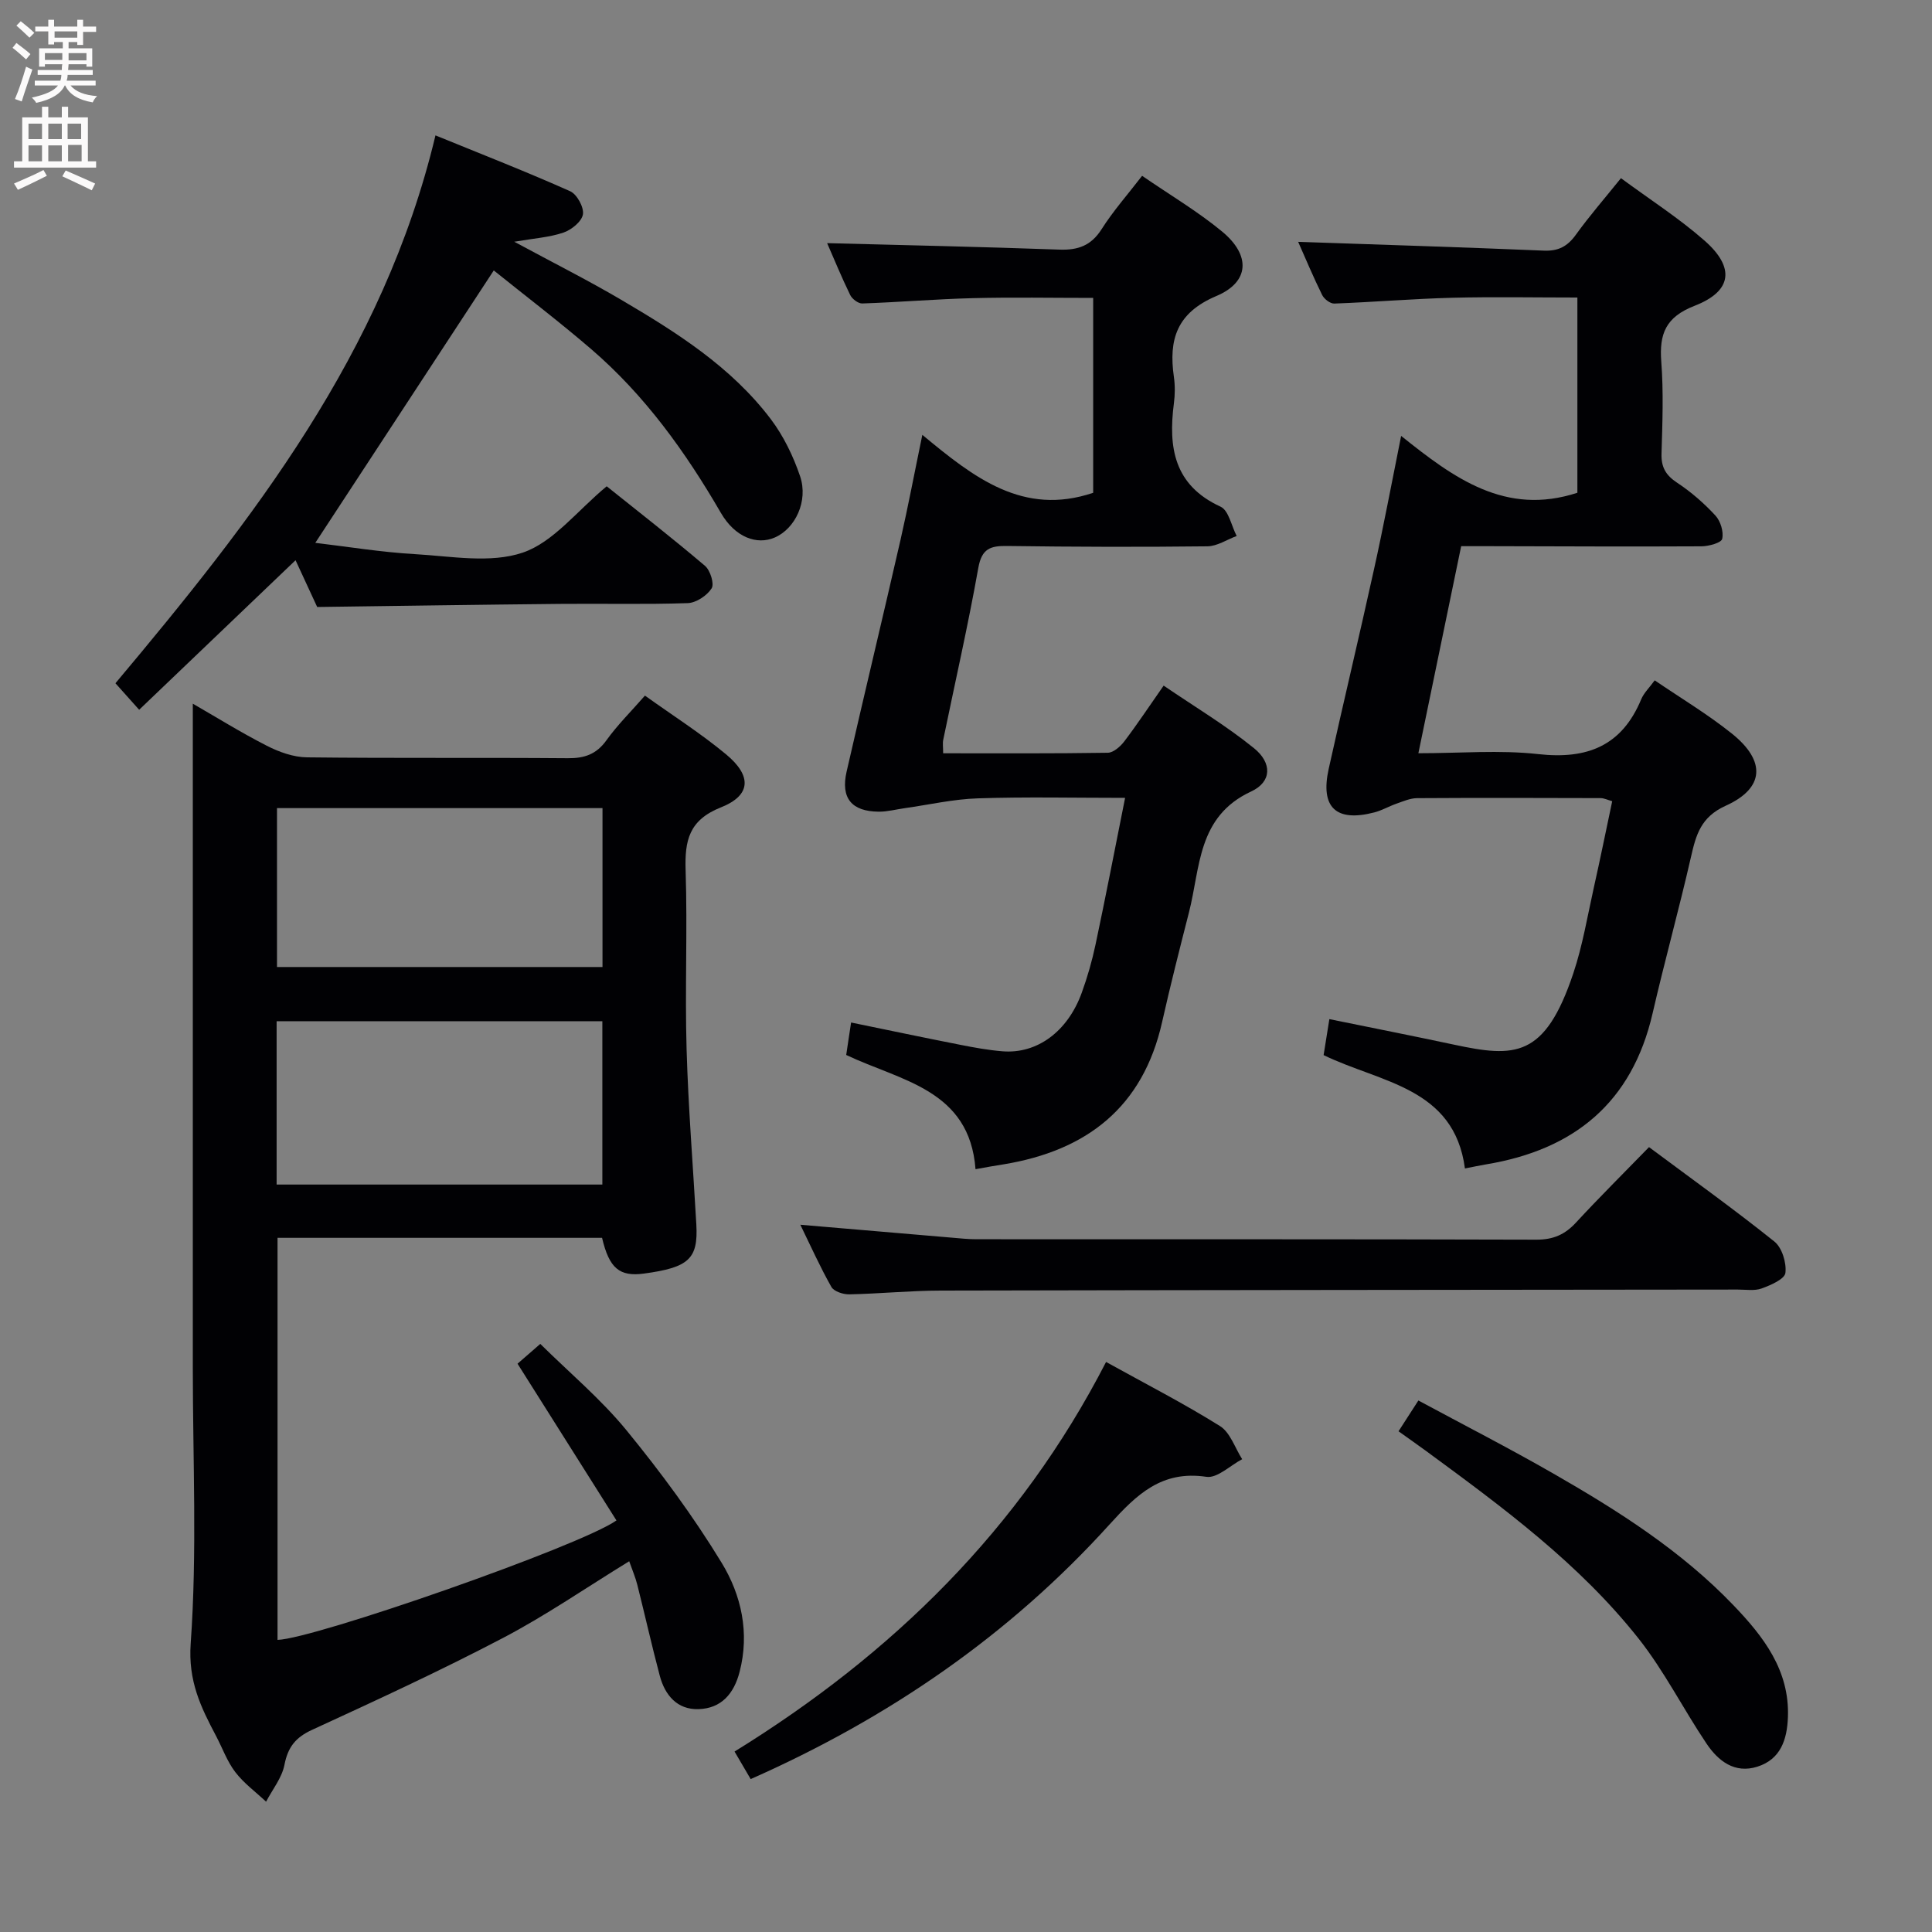 <svg enable-background="new 0 0 400 400" viewBox="0 0 400 400" xmlns="http://www.w3.org/2000/svg"><rect x="0" y="0" width="400" height="400" fill="#808080" stroke="none"/><g fill="#010104"><path d="m133.53 144.02c5.8 4.15 11.58 7.83 16.81 12.17 5.37 4.46 5.17 8.49-1.09 10.97-6.63 2.64-7.5 6.88-7.3 13.05.4 12.32-.16 24.67.2 36.99.35 12.12 1.34 24.23 2.02 36.34.39 7.1-1.55 8.88-10.85 10.14-5.06.68-7.19-1.09-8.67-7.4-22.23 0-44.51 0-67.19 0v83.24c7.54-.19 62.56-19.38 70.17-24.73-6.79-10.75-13.6-21.55-20.48-32.45 1.29-1.12 2.66-2.32 4.71-4.1 6.03 5.96 12.55 11.42 17.85 17.89 7.13 8.71 13.87 17.86 19.72 27.46 4.05 6.66 5.8 14.44 3.7 22.54-1.18 4.56-3.8 7.58-8.5 7.73-4.4.14-6.96-2.87-8.03-6.91-1.66-6.25-3.07-12.56-4.65-18.83-.39-1.56-1.04-3.05-1.68-4.88-8.9 5.46-17.25 11.23-26.17 15.9-12.94 6.78-26.23 12.91-39.5 19.01-3.43 1.58-5 3.59-5.71 7.25-.52 2.68-2.48 5.09-3.8 7.62-2.15-2.02-4.61-3.82-6.38-6.13-1.69-2.21-2.66-4.98-3.98-7.48-3.16-5.98-5.8-11.36-5.25-19.14 1.35-18.9.44-37.97.44-56.97 0-33.83 0-67.66 0-101.5 0-11.95 0-23.89 0-36.11 4.73 2.72 9.9 5.94 15.3 8.7 2.54 1.3 5.53 2.38 8.33 2.41 18 .21 36 .03 54 .18 3.47.03 5.93-.81 8.02-3.73 2.3-3.2 5.15-6.01 7.96-9.23zm-76.26 67.41v33.82h67.44c0-11.41 0-22.5 0-33.82-22.54 0-44.78 0-67.44 0zm.08-44.12v32.9h67.39c0-11.14 0-21.9 0-32.9-22.5 0-44.74 0-67.39 0z"/><path d="m290.09 90.25c10.93 8.75 21.61 16.63 36.49 11.77 0-12.87 0-26.42 0-40.42-8.73 0-17.35-.17-25.96.05-8.13.21-16.25.9-24.38 1.2-.83.03-2.09-.94-2.5-1.77-1.83-3.7-3.42-7.52-4.97-11.01 17.09.59 33.97 1.11 50.85 1.82 3.01.13 4.9-.87 6.63-3.27 2.81-3.9 5.98-7.54 9.35-11.73 5.95 4.39 11.99 8.26 17.32 12.94 6.33 5.57 5.71 10.46-2.07 13.48-5.99 2.33-7.34 5.8-6.9 11.58.48 6.3.24 12.66.05 18.99-.09 2.83.86 4.5 3.24 6.07 2.89 1.9 5.57 4.25 7.92 6.79 1.06 1.15 1.74 3.36 1.4 4.83-.19.82-2.79 1.53-4.3 1.54-14.67.08-29.33 0-44-.03-1.81 0-3.62 0-5.74 0-2.95 14.25-5.82 28.16-8.86 42.87 8.65 0 16.82-.71 24.81.18 10.11 1.13 17.3-1.67 21.32-11.34.56-1.34 1.71-2.43 2.8-3.93 5.41 3.69 10.99 7.02 16.01 11.05 7.05 5.66 6.73 11.28-1.31 14.91-5.17 2.34-6.15 6.03-7.2 10.64-2.47 10.82-5.45 21.53-7.94 32.35-4.26 18.49-16.26 28.25-34.47 31.26-1.31.22-2.61.5-4.38.85-2.24-16.82-17.43-17.73-29.26-23.47.36-2.26.75-4.66 1.19-7.45 8.71 1.78 17.26 3.46 25.78 5.28 12.64 2.7 18.83 2.82 24.72-14.74 1.94-5.79 2.94-11.9 4.28-17.89 1.3-5.8 2.48-11.62 3.78-17.77-.95-.26-1.68-.64-2.41-.64-12.67-.04-25.33-.07-38 .01-1.41.01-2.85.65-4.23 1.13-1.56.54-3.02 1.41-4.61 1.82-7.93 2.06-11.22-1.02-9.45-9.01 3.05-13.77 6.34-27.49 9.37-41.26 1.98-8.9 3.65-17.85 5.63-27.68z"/><path d="m201.97 242.07c-1.24-16.51-15.43-18.26-26.77-23.65.17-1.17.34-2.27.5-3.36.14-.96.29-1.92.51-3.36 7.69 1.58 15.1 3.14 22.52 4.6 2.93.58 5.88 1.12 8.84 1.36 7.16.57 13.48-4.09 16.39-12.11 1.19-3.27 2.15-6.64 2.87-10.04 2.09-9.86 4-19.75 6.11-30.32-10.59 0-20.55-.23-30.49.1-5.06.16-10.08 1.32-15.12 2.03-1.79.25-3.59.74-5.38.73-5.64-.04-7.92-2.81-6.67-8.29 3.66-16.01 7.5-31.97 11.16-47.98 1.57-6.89 2.88-13.84 4.52-21.75 10.69 8.87 20.87 16.88 35.37 12 0-12.95 0-26.37 0-40.35-8.42 0-16.67-.16-24.92.05-7.63.19-15.25.84-22.88 1.1-.84.03-2.11-.93-2.51-1.76-1.81-3.72-3.38-7.55-4.77-10.73 16 .42 32.05.76 48.1 1.34 3.87.14 6.57-.84 8.73-4.24 2.38-3.75 5.37-7.13 8.38-11.04 5.75 3.96 11.5 7.35 16.58 11.55 5.91 4.89 5.7 10.42-1.19 13.33-8.23 3.48-9.92 9.01-8.81 16.75.26 1.8.24 3.69 0 5.49-1.18 9.13.02 16.95 9.66 21.38 1.69.77 2.25 3.98 3.34 6.07-2.02.75-4.03 2.11-6.05 2.14-13.82.16-27.65.12-41.48-.07-3.45-.05-5.25.53-5.96 4.53-2.12 11.91-4.82 23.72-7.26 35.58-.16.76-.02 1.59-.02 2.81 11.49 0 22.79.07 34.09-.11 1.16-.02 2.59-1.28 3.4-2.34 2.61-3.43 4.99-7.03 8.16-11.56 6.36 4.34 12.87 8.23 18.7 12.95 3.78 3.06 3.72 6.97-.59 8.97-11.15 5.18-10.49 15.73-12.86 25-1.93 7.55-3.85 15.1-5.56 22.7-3.96 17.68-15.62 26.67-32.86 29.5-1.64.24-3.26.55-5.78 1z"/><path d="m102.23 55.99c-12.43 18.97-24.51 37.41-36.95 56.4 6.69.79 13.65 1.94 20.66 2.34 7.47.43 15.6 1.96 22.3-.32 6.34-2.16 11.22-8.63 17.37-13.73 6.51 5.21 13.56 10.7 20.36 16.48 1.09.93 1.96 3.73 1.36 4.66-.96 1.5-3.2 2.99-4.94 3.05-8.82.3-17.65.07-26.48.16-16.45.16-32.89.41-50.24.64-1.08-2.33-2.71-5.86-4.48-9.68-10.9 10.42-21.55 20.6-32.38 30.96-1.84-2.06-3.27-3.65-4.91-5.49 28.38-33.82 55.49-68.32 66.26-113.43 9.71 3.96 18.89 7.55 27.88 11.56 1.41.63 2.88 3.31 2.65 4.78-.23 1.48-2.36 3.21-4.02 3.78-2.9.99-6.07 1.19-10.2 1.9 7.98 4.31 15.17 7.92 22.09 11.99 11.5 6.76 22.82 13.9 31.02 24.73 2.64 3.49 4.66 7.67 6.07 11.83 1.74 5.15-1.01 10.86-5.25 12.69-3.7 1.6-8.21-.03-11.16-5.12-7.32-12.62-15.73-24.33-26.83-33.88-6.68-5.74-13.68-11.07-20.18-16.3z"/><path d="m341.41 237.5c9 6.7 17.66 12.9 25.96 19.55 1.58 1.27 2.53 4.4 2.28 6.49-.16 1.29-3.04 2.54-4.91 3.22-1.48.54-3.29.23-4.96.23-55 .06-110 .09-165 .21-6.31.01-12.62.65-18.94.78-1.26.03-3.18-.6-3.71-1.53-2.35-4.15-4.3-8.52-6.43-12.88 10.73.92 21.08 1.81 31.43 2.68 1.65.14 3.31.32 4.96.32 38.67.02 77.33-.03 116 .09 3.49.01 5.93-1.06 8.23-3.57 4.85-5.25 9.93-10.28 15.09-15.59z"/><path d="m229 281.98c8.29 4.59 16.13 8.61 23.58 13.27 2.13 1.33 3.1 4.52 4.6 6.86-2.48 1.3-5.17 3.99-7.41 3.65-9.26-1.39-14.44 3.67-20.05 9.86-20.7 22.87-45.62 40.03-74.3 52.72-1.02-1.74-2.06-3.52-3.34-5.7 32.65-20.17 59.09-45.99 76.92-80.66z"/><path d="m289.55 296.33c1.42-2.2 2.57-3.99 4.11-6.37 9.4 5.06 18.81 9.88 27.97 15.14 13.44 7.71 26.52 16.02 37.32 27.31 6.15 6.42 11.58 13.4 11.22 23.1-.17 4.65-1.5 8.73-6.32 10.26-4.71 1.5-8.13-1.19-10.55-4.8-4.81-7.16-8.73-14.99-14.05-21.72-12.29-15.54-28.17-27.22-44.01-38.85-1.73-1.27-3.5-2.5-5.69-4.07z"/></g><path d="m2.6 9.9.8-1c.9.7 1.9 1.4 2.9 2.3l-.9 1.1c-1.1-1-2-1.8-2.8-2.4zm.5 10.6c.9-2.1 1.6-4.3 2.3-6.7.4.2.8.4 1.3.6-.7 2.1-1.5 4.3-2.2 6.6zm.3-15.2.9-.9c1 .8 2 1.6 2.8 2.4l-1 1c-.9-.9-1.8-1.7-2.7-2.5zm12.6-1.2h1.2v1.4h2.7v1.1h-2.7v2.7h-1.2v-.6h-1.8v1.3h4.9v3.8h-1.2v-.5h-3.7c0 .4-.1.9-.1 1.2h5.1v1h-5.2c0 .5-.1.9-.2 1.2h6v1h-5.2c1.1 1.3 2.9 2 5.5 2.2-.4.4-.7.8-.9 1.3-2.9-.5-4.8-1.6-5.7-3.5h-.1c-.8 1.7-2.7 2.9-5.9 3.6-.2-.4-.6-.8-.9-1.1 2.8-.6 4.6-1.4 5.4-2.5h-4.8v-1h5.3c.1-.3.2-.7.2-1.2h-4.9v-1h5c0-.4 0-.8.1-1.2h-3.6v.5h-1.2v-3.8h4.9v-1.3h-1.8v.5h-1.2v-2.7h-2.7v-1h2.7v-1.4h1.2v1.4h4.8zm-6.7 8.3h3.6c0-.4 0-.9 0-1.4h-3.6zm1.9-4.6h4.8v-1.3h-4.7v1.3zm6.7 3.2h-3.7v1.5h3.7z" fill="#fbfafa"/><path d="m8.7 22.1h1.3v2.2h2.8v-2.2h1.3v2.2h4.1v9.1h1.7v1.3h-17v-1.3h1.7v-9.1h4.1zm.3 13.1.7 1.2c-1.8.9-3.8 1.9-6 2.9-.2-.4-.5-.8-.8-1.3 2.3-1 4.4-1.9 6.1-2.8zm-3.1-6.4h2.8v-3.2h-2.8zm0 4.6h2.8v-3.3h-2.8zm4.1-4.6h2.8v-3.2h-2.8zm0 4.6h2.8v-3.3h-2.8zm3.6 1.9c2.1.9 4.1 1.8 6.1 2.7l-.7 1.4c-2.2-1.1-4.2-2-6.1-2.9zm3.2-9.7h-2.8v3.2h2.8zm-2.7 7.8h2.8v-3.4h-2.8z" fill="#fbfafa"/></svg>